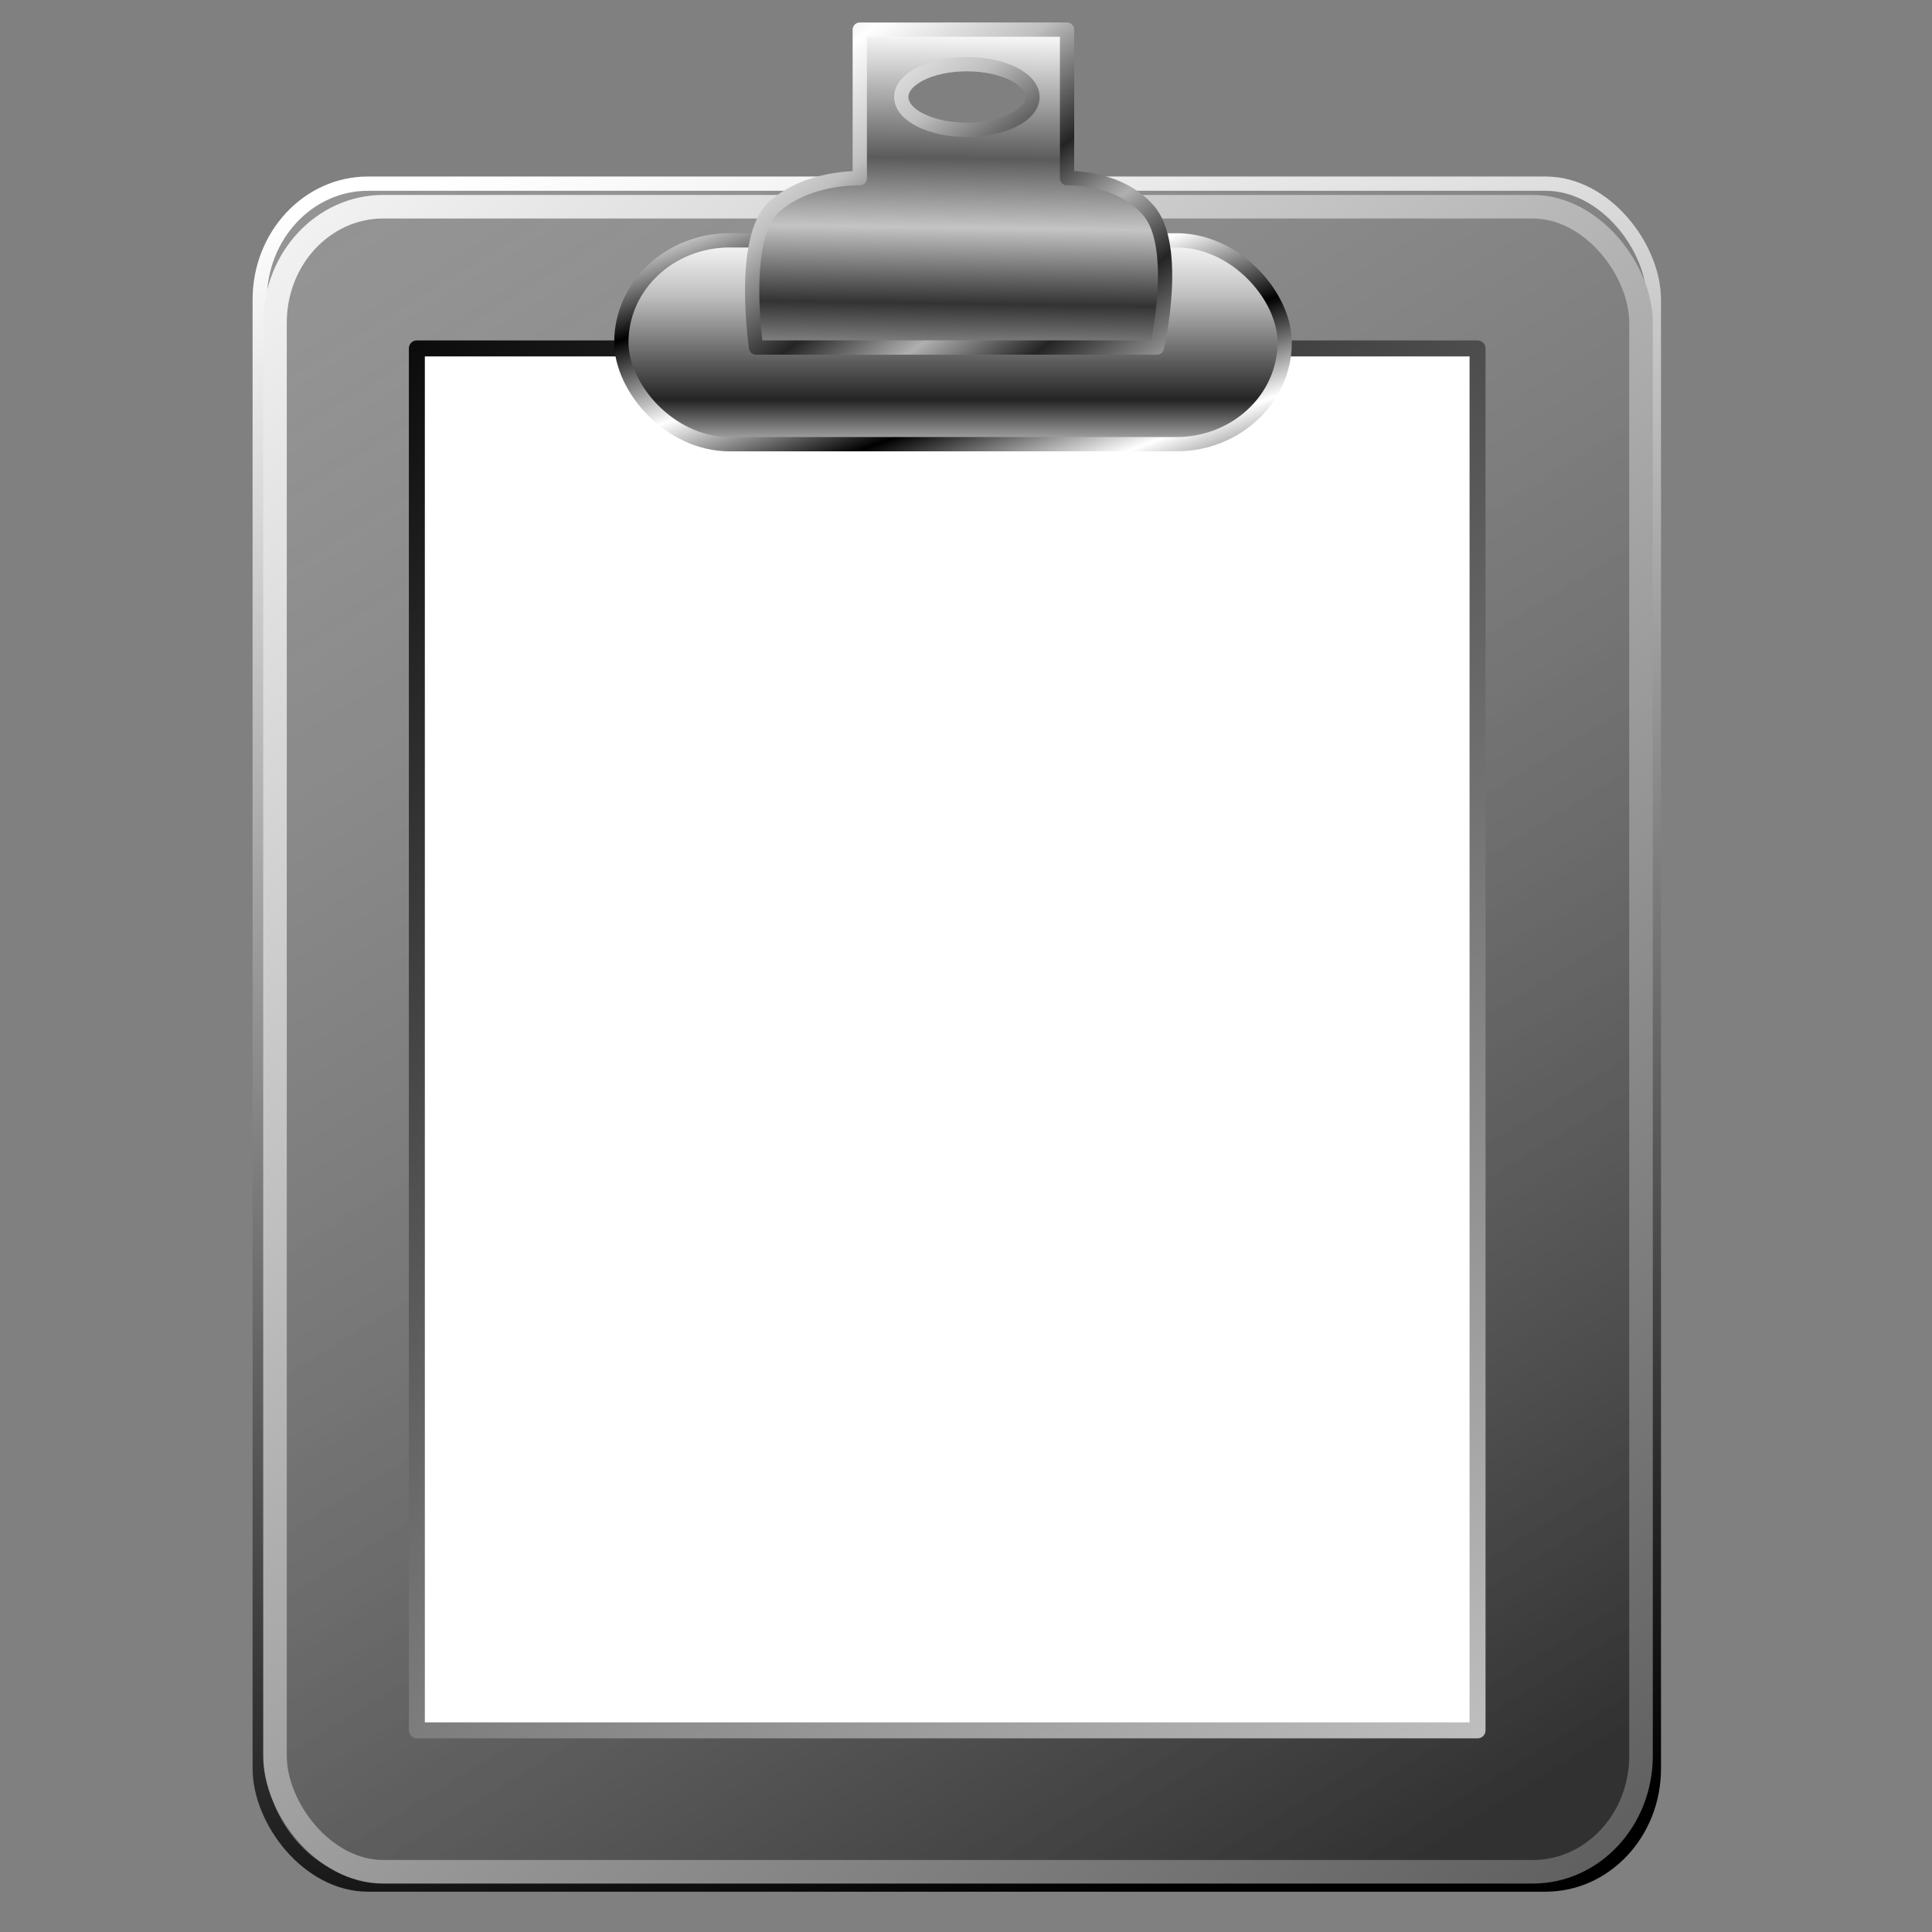 <?xml version="1.0" encoding="UTF-8" standalone="no"?>
<!-- Created with Inkscape (http://www.inkscape.org/) -->

<svg
   xmlns:dc="http://purl.org/dc/elements/1.1/"
   xmlns:cc="http://creativecommons.org/ns#"
   xmlns:rdf="http://www.w3.org/1999/02/22-rdf-syntax-ns#"
   xmlns:svg="http://www.w3.org/2000/svg"
   xmlns="http://www.w3.org/2000/svg"
   xmlns:xlink="http://www.w3.org/1999/xlink"
   xmlns:sodipodi="http://sodipodi.sourceforge.net/DTD/sodipodi-0.dtd"
   xmlns:inkscape="http://www.inkscape.org/namespaces/inkscape"
   id="svg2"
   sodipodi:version="0.32"
   inkscape:version="0.48.2 r9819"
   width="256"
   height="256"
   version="1.0"
   sodipodi:docname="gtg-panel.svg"
   inkscape:output_extension="org.inkscape.output.svg.inkscape">
  <rect width="100%" height="100%" fill="#808080" stroke="none"/>
  <defs
     id="defs5">
    <linearGradient
       id="linearGradient3857">
      <stop
         id="stop3859"
         offset="0"
         style="stop-color:#ffffff;stop-opacity:1;" />
      <stop
         style="stop-color:#5b5b5b;stop-opacity:1;"
         offset="0.47"
         id="stop3861" />
      <stop
         style="stop-color:#c4c4c4;stop-opacity:1;"
         offset="0.723"
         id="stop3863" />
      <stop
         id="stop3865"
         offset="1"
         style="stop-color:#333333;stop-opacity:1;" />
    </linearGradient>
    <linearGradient
       id="linearGradient3847">
      <stop
         id="stop3849"
         offset="0"
         style="stop-color:#ffffff;stop-opacity:1;" />
      <stop
         style="stop-color:#bfbfbf;stop-opacity:1;"
         offset="0.357"
         id="stop3851" />
      <stop
         style="stop-color:#242424;stop-opacity:1;"
         offset="0.734"
         id="stop3853" />
      <stop
         id="stop3855"
         offset="1"
         style="stop-color:#b0b0b0;stop-opacity:1;" />
    </linearGradient>
    <linearGradient
       id="linearGradient3825">
      <stop
         id="stop3827"
         offset="0"
         style="stop-color:#ffffff;stop-opacity:1;" />
      <stop
         style="stop-color:#bfbfbf;stop-opacity:1;"
         offset="0.293"
         id="stop3829" />
      <stop
         style="stop-color:#242424;stop-opacity:1;"
         offset="0.791"
         id="stop3831" />
      <stop
         id="stop3833"
         offset="1"
         style="stop-color:#b0b0b0;stop-opacity:1;" />
    </linearGradient>
    <inkscape:perspective
       sodipodi:type="inkscape:persp3d"
       inkscape:vp_x="0 : 128 : 1"
       inkscape:vp_y="0 : 1000 : 0"
       inkscape:vp_z="256 : 128 : 1"
       inkscape:persp3d-origin="128 : 85.333333 : 1"
       id="perspective43" />
    <linearGradient
       id="linearGradient2794">
      <stop
         id="stop2796"
         offset="0"
         style="stop-color:#515151;stop-opacity:1;" />
      <stop
         id="stop2798"
         offset="1"
         style="stop-color:white;stop-opacity:1" />
    </linearGradient>
    <linearGradient
       id="linearGradient2827">
      <stop
         style="stop-color:#c6c6c6;stop-opacity:1;"
         offset="0"
         id="stop2829" />
      <stop
         style="stop-color:#000000;stop-opacity:1;"
         offset="1"
         id="stop2831" />
    </linearGradient>
    <linearGradient
       id="linearGradient2815">
      <stop
         style="stop-color:#d5d5d5;stop-opacity:1;"
         offset="0"
         id="stop2817" />
      <stop
         id="stop3845"
         offset="0.25"
         style="stop-color:#9f9f9f;stop-opacity:1;" />
      <stop
         id="stop3843"
         offset="0.5"
         style="stop-color:#6a6a6a;stop-opacity:1;" />
      <stop
         style="stop-color:#000000;stop-opacity:1;"
         offset="1"
         id="stop2819" />
    </linearGradient>
    <linearGradient
       id="linearGradient2799">
      <stop
         style="stop-color:#ffffff;stop-opacity:1;"
         offset="0"
         id="stop2801" />
      <stop
         id="stop3823"
         offset="0.25"
         style="stop-color:#bfbfbf;stop-opacity:1;" />
      <stop
         id="stop3821"
         offset="0.5"
         style="stop-color:#242424;stop-opacity:1;" />
      <stop
         style="stop-color:#b0b0b0;stop-opacity:1;"
         offset="1"
         id="stop2803" />
    </linearGradient>
    <linearGradient
       id="linearGradient2768">
      <stop
         style="stop-color:#000000;stop-opacity:1;"
         offset="0"
         id="stop2770" />
      <stop
         style="stop-color:#ffffff;stop-opacity:1;"
         offset="1"
         id="stop2772" />
    </linearGradient>
    <linearGradient
       id="linearGradient2760">
      <stop
         style="stop-color:#2d2d2d;stop-opacity:0.953;"
         offset="0"
         id="stop2762" />
      <stop
         style="stop-color:#bcbcbc;stop-opacity:0.349;"
         offset="1"
         id="stop2764" />
    </linearGradient>
    <linearGradient
       inkscape:collect="always"
       xlink:href="#linearGradient2760"
       id="linearGradient2766"
       x1="185.346"
       y1="248.741"
       x2="32.423"
       y2="0.484"
       gradientUnits="userSpaceOnUse"
       gradientTransform="matrix(0.894,0,0,0.894,11.508,17.768)" />
    <linearGradient
       inkscape:collect="always"
       xlink:href="#linearGradient2768"
       id="linearGradient2774"
       x1="135.259"
       y1="249.709"
       x2="82.268"
       y2="0.484"
       gradientUnits="userSpaceOnUse" />
    <linearGradient
       inkscape:collect="always"
       xlink:href="#linearGradient2799"
       id="linearGradient2805"
       x1="191.121"
       y1="52.507"
       x2="101.174"
       y2="12.34"
       gradientUnits="userSpaceOnUse"
       gradientTransform="matrix(0.894,0,0,0.894,11.508,17.768)" />
    <linearGradient
       inkscape:collect="always"
       xlink:href="#linearGradient2815"
       id="linearGradient2821"
       x1="113.399"
       y1="-18.048"
       x2="173.621"
       y2="36.812"
       gradientUnits="userSpaceOnUse"
       gradientTransform="matrix(0.894,0,0,0.894,11.508,17.768)" />
    <linearGradient
       inkscape:collect="always"
       xlink:href="#linearGradient2768"
       id="linearGradient2823"
       gradientUnits="userSpaceOnUse"
       x1="135.259"
       y1="249.709"
       x2="82.268"
       y2="0.484"
       gradientTransform="matrix(0.894,0,0,0.894,11.508,17.768)" />
    <linearGradient
       inkscape:collect="always"
       xlink:href="#linearGradient2827"
       id="linearGradient2833"
       x1="198.313"
       y1="227.584"
       x2="52.723"
       y2="32.826"
       gradientUnits="userSpaceOnUse" />
    <linearGradient
       inkscape:collect="always"
       xlink:href="#linearGradient2794"
       id="linearGradient2792"
       gradientUnits="userSpaceOnUse"
       gradientTransform="matrix(0.879,0,0,0.879,13.008,19.769)"
       x1="255.488"
       y1="255.72"
       x2="17.236"
       y2="-7.713" />
    <linearGradient
       inkscape:collect="always"
       xlink:href="#linearGradient2760"
       id="linearGradient1905"
       gradientUnits="userSpaceOnUse"
       gradientTransform="matrix(0.894,0,0,0.894,11.508,17.768)"
       x1="185.346"
       y1="248.741"
       x2="32.423"
       y2="0.484" />
    <linearGradient
       inkscape:collect="always"
       xlink:href="#linearGradient2768"
       id="linearGradient1907"
       gradientUnits="userSpaceOnUse"
       gradientTransform="matrix(0.894,0,0,0.894,11.508,17.768)"
       x1="135.259"
       y1="249.709"
       x2="82.268"
       y2="0.484" />
    <linearGradient
       inkscape:collect="always"
       xlink:href="#linearGradient2827"
       id="linearGradient1909"
       gradientUnits="userSpaceOnUse"
       x1="198.313"
       y1="227.584"
       x2="52.723"
       y2="32.826" />
    <linearGradient
       inkscape:collect="always"
       xlink:href="#linearGradient2799"
       id="linearGradient1911"
       gradientUnits="userSpaceOnUse"
       gradientTransform="matrix(0.894,0,0,0.894,11.508,17.768)"
       x1="191.121"
       y1="52.507"
       x2="101.174"
       y2="12.34" />
    <linearGradient
       inkscape:collect="always"
       xlink:href="#linearGradient2794"
       id="linearGradient1913"
       gradientUnits="userSpaceOnUse"
       gradientTransform="matrix(0.879,0,0,0.879,13.008,19.769)"
       x1="255.488"
       y1="255.72"
       x2="17.236"
       y2="-7.713" />
    <linearGradient
       inkscape:collect="always"
       xlink:href="#linearGradient2815"
       id="linearGradient1915"
       gradientUnits="userSpaceOnUse"
       gradientTransform="matrix(0.894,0,0,0.894,11.508,17.768)"
       x1="113.399"
       y1="-18.048"
       x2="173.621"
       y2="36.812" />
    <inkscape:perspective
       id="perspective10"
       inkscape:persp3d-origin="372.04724 : 350.78739 : 1"
       inkscape:vp_z="744.09448 : 526.18109 : 1"
       inkscape:vp_y="0 : 1000 : 0"
       inkscape:vp_x="0 : 526.18109 : 1"
       sodipodi:type="inkscape:persp3d" />
    <linearGradient
       inkscape:collect="always"
       xlink:href="#linearGradient3857"
       id="linearGradient3797"
       gradientUnits="userSpaceOnUse"
       gradientTransform="matrix(0.946,0,0,0.946,-5.564,15.366)"
       x1="158.752"
       y1="-11.869"
       x2="158.224"
       y2="26.547"
       spreadMethod="reflect" />
    <linearGradient
       inkscape:collect="always"
       xlink:href="#linearGradient2794"
       id="linearGradient3800"
       gradientUnits="userSpaceOnUse"
       gradientTransform="matrix(0.93,0,0,0.93,1.767,22.889)"
       x1="255.488"
       y1="255.72"
       x2="17.236"
       y2="-7.713" />
    <linearGradient
       inkscape:collect="always"
       xlink:href="#linearGradient3825"
       id="linearGradient3803"
       gradientUnits="userSpaceOnUse"
       gradientTransform="matrix(0.946,0,0,0.946,-5.564,15.366)"
       x1="123.798"
       y1="16.674"
       x2="123.798"
       y2="45.857"
       spreadMethod="reflect" />
    <linearGradient
       inkscape:collect="always"
       xlink:href="#linearGradient2827"
       id="linearGradient3806"
       gradientUnits="userSpaceOnUse"
       gradientTransform="matrix(1.058,0,0,1.058,-13.011,0.956)"
       x1="198.313"
       y1="227.584"
       x2="52.723"
       y2="32.826" />
    <linearGradient
       inkscape:collect="always"
       xlink:href="#linearGradient2760"
       id="linearGradient3809"
       gradientUnits="userSpaceOnUse"
       gradientTransform="matrix(0.946,0,0,0.946,-0.834,19.758)"
       x1="185.346"
       y1="248.741"
       x2="32.423"
       y2="0.484" />
    <linearGradient
       inkscape:collect="always"
       xlink:href="#linearGradient2768"
       id="linearGradient3811"
       gradientUnits="userSpaceOnUse"
       gradientTransform="matrix(0.946,0,0,0.946,-0.834,19.758)"
       x1="135.259"
       y1="249.709"
       x2="82.268"
       y2="0.484" />
    <linearGradient
       inkscape:collect="always"
       xlink:href="#linearGradient2768"
       id="linearGradient3819"
       x1="81.387"
       y1="45.352"
       x2="85.666"
       y2="56.945"
       gradientUnits="userSpaceOnUse"
       spreadMethod="reflect" />
    <linearGradient
       inkscape:collect="always"
       xlink:href="#linearGradient3847"
       id="linearGradient3841"
       x1="100.801"
       y1="14.684"
       x2="123.123"
       y2="44.805"
       gradientUnits="userSpaceOnUse"
       spreadMethod="reflect" />
  </defs>
  <sodipodi:namedview
     inkscape:window-height="1027"
     inkscape:window-width="1680"
     inkscape:pageshadow="2"
     inkscape:pageopacity="0.0"
     guidetolerance="10.0"
     gridtolerance="10.0"
     objecttolerance="10.0"
     borderopacity="1.0"
     bordercolor="#666666"
     pagecolor="#ffffff"
     id="base"
     inkscape:zoom="3.3164062"
     inkscape:cx="128"
     inkscape:cy="128"
     inkscape:window-x="-2"
     inkscape:window-y="-5"
     inkscape:current-layer="svg2"
     showgrid="false"
     inkscape:window-maximized="1" />
  <rect
     style="fill:url(#linearGradient3809);fill-opacity:1;stroke:url(#linearGradient3811);stroke-width:1.892;stroke-linecap:round;stroke-linejoin:round;stroke-miterlimit:4;stroke-opacity:1;stroke-dasharray:none;stroke-dashoffset:0"
     id="rect1873"
     width="184.731"
     height="225.376"
     x="34.416"
     y="24.336"
     rx="14.339"
     ry="15.363" />
  <rect
     style="fill:#ffffff;fill-opacity:1;stroke:url(#linearGradient3806);stroke-width:2.116;stroke-linecap:round;stroke-linejoin:round;stroke-miterlimit:4;stroke-opacity:1;stroke-dasharray:none;stroke-dashoffset:0"
     id="rect2825"
     width="140.547"
     height="183.117"
     x="55.235"
     y="46.166" />
  <rect
     style="fill:url(#linearGradient3803);fill-opacity:1;stroke:url(#linearGradient3819);stroke-width:1.892;stroke-linecap:round;stroke-linejoin:round;stroke-miterlimit:4;stroke-opacity:1;stroke-dasharray:none;stroke-dashoffset:0"
     id="rect2797"
     width="87.896"
     height="27.01"
     x="82.333"
     y="31.847"
     rx="14.339"
     ry="15.363" />
  <rect
     ry="15.363"
     rx="14.339"
     y="27.392"
     x="36.438"
     height="220.628"
     width="181.005"
     id="rect1903"
     style="fill:none;stroke:url(#linearGradient3800);stroke-width:3.122;stroke-linecap:round;stroke-linejoin:round;stroke-miterlimit:4;stroke-opacity:1;stroke-dasharray:none;stroke-dashoffset:0" />
  <path
     inkscape:connector-curvature="0"
     style="fill:url(#linearGradient3797);fill-opacity:1;stroke:url(#linearGradient3841);stroke-width:1.892;stroke-linecap:round;stroke-linejoin:round;stroke-miterlimit:4;stroke-opacity:1;stroke-dasharray:none;stroke-dashoffset:0"
     d="m 113.926,3.926 0,19.688 c 0,0 -6.893,-0.27 -11.397,3.844 -4.5,4.11 -2.349,18.593 -2.349,18.593 l 53.123,0 c 0,0 3.08,-13.459 -1.182,-18.243 -4.046,-4.542 -10.731,-4.194 -10.731,-4.194 l 0,-19.688 z m 14.19,4.582 c 4.801,0 8.691,1.945 8.691,4.346 0,2.401 -3.89,4.346 -8.691,4.346 -4.801,0 -8.691,-1.945 -8.691,-4.346 0,-2.401 3.89,-4.346 8.691,-4.346 z"
     id="rect2807"
     sodipodi:nodetypes="cczcczccccsssc" />
  <g
     id="layer1"
     inkscape:label="Layer 1"
     transform="translate(2.227,-0.343)">
    <path
       sodipodi:nodetypes="cccccccccsssccccccssscccccc"
       id="text2383"
       d="M 10.338,-10.63 L 10.37,-10.599 L 6.95,-1.414 L 8.388,-1.386 L 9.625,-4.536 L 12.857,-4.536 L 14.083,-1.386 L 15.521,-1.386 L 14.245,-4.568 C 15.011,-4.662 15.614,-4.895 16.057,-5.286 C 16.645,-5.801 16.932,-6.56 16.932,-7.568 C 16.932,-8.566 16.645,-9.334 16.057,-9.849 C 15.474,-10.368 14.607,-10.63 13.463,-10.63 L 11.932,-10.63 L 10.37,-10.63 L 10.338,-10.63 z M 12.37,-9.505 L 13.463,-9.505 C 14.106,-9.505 14.612,-9.338 14.963,-9.005 C 15.314,-8.672 15.495,-8.178 15.495,-7.568 C 15.495,-6.952 15.314,-6.494 14.963,-6.161 C 14.677,-5.89 14.288,-5.742 13.807,-5.693 L 12.37,-9.505 z M 11.14,-8.682 L 12.326,-5.692 L 9.948,-5.635 L 11.14,-8.682 z"
       style="font-size:14px;font-style:normal;font-weight:normal;fill:#000000;fill-opacity:1;stroke:none;stroke-width:1px;stroke-linecap:butt;stroke-linejoin:miter;stroke-opacity:1;font-family:Bitstream Vera Sans" />
  </g>
</svg>
